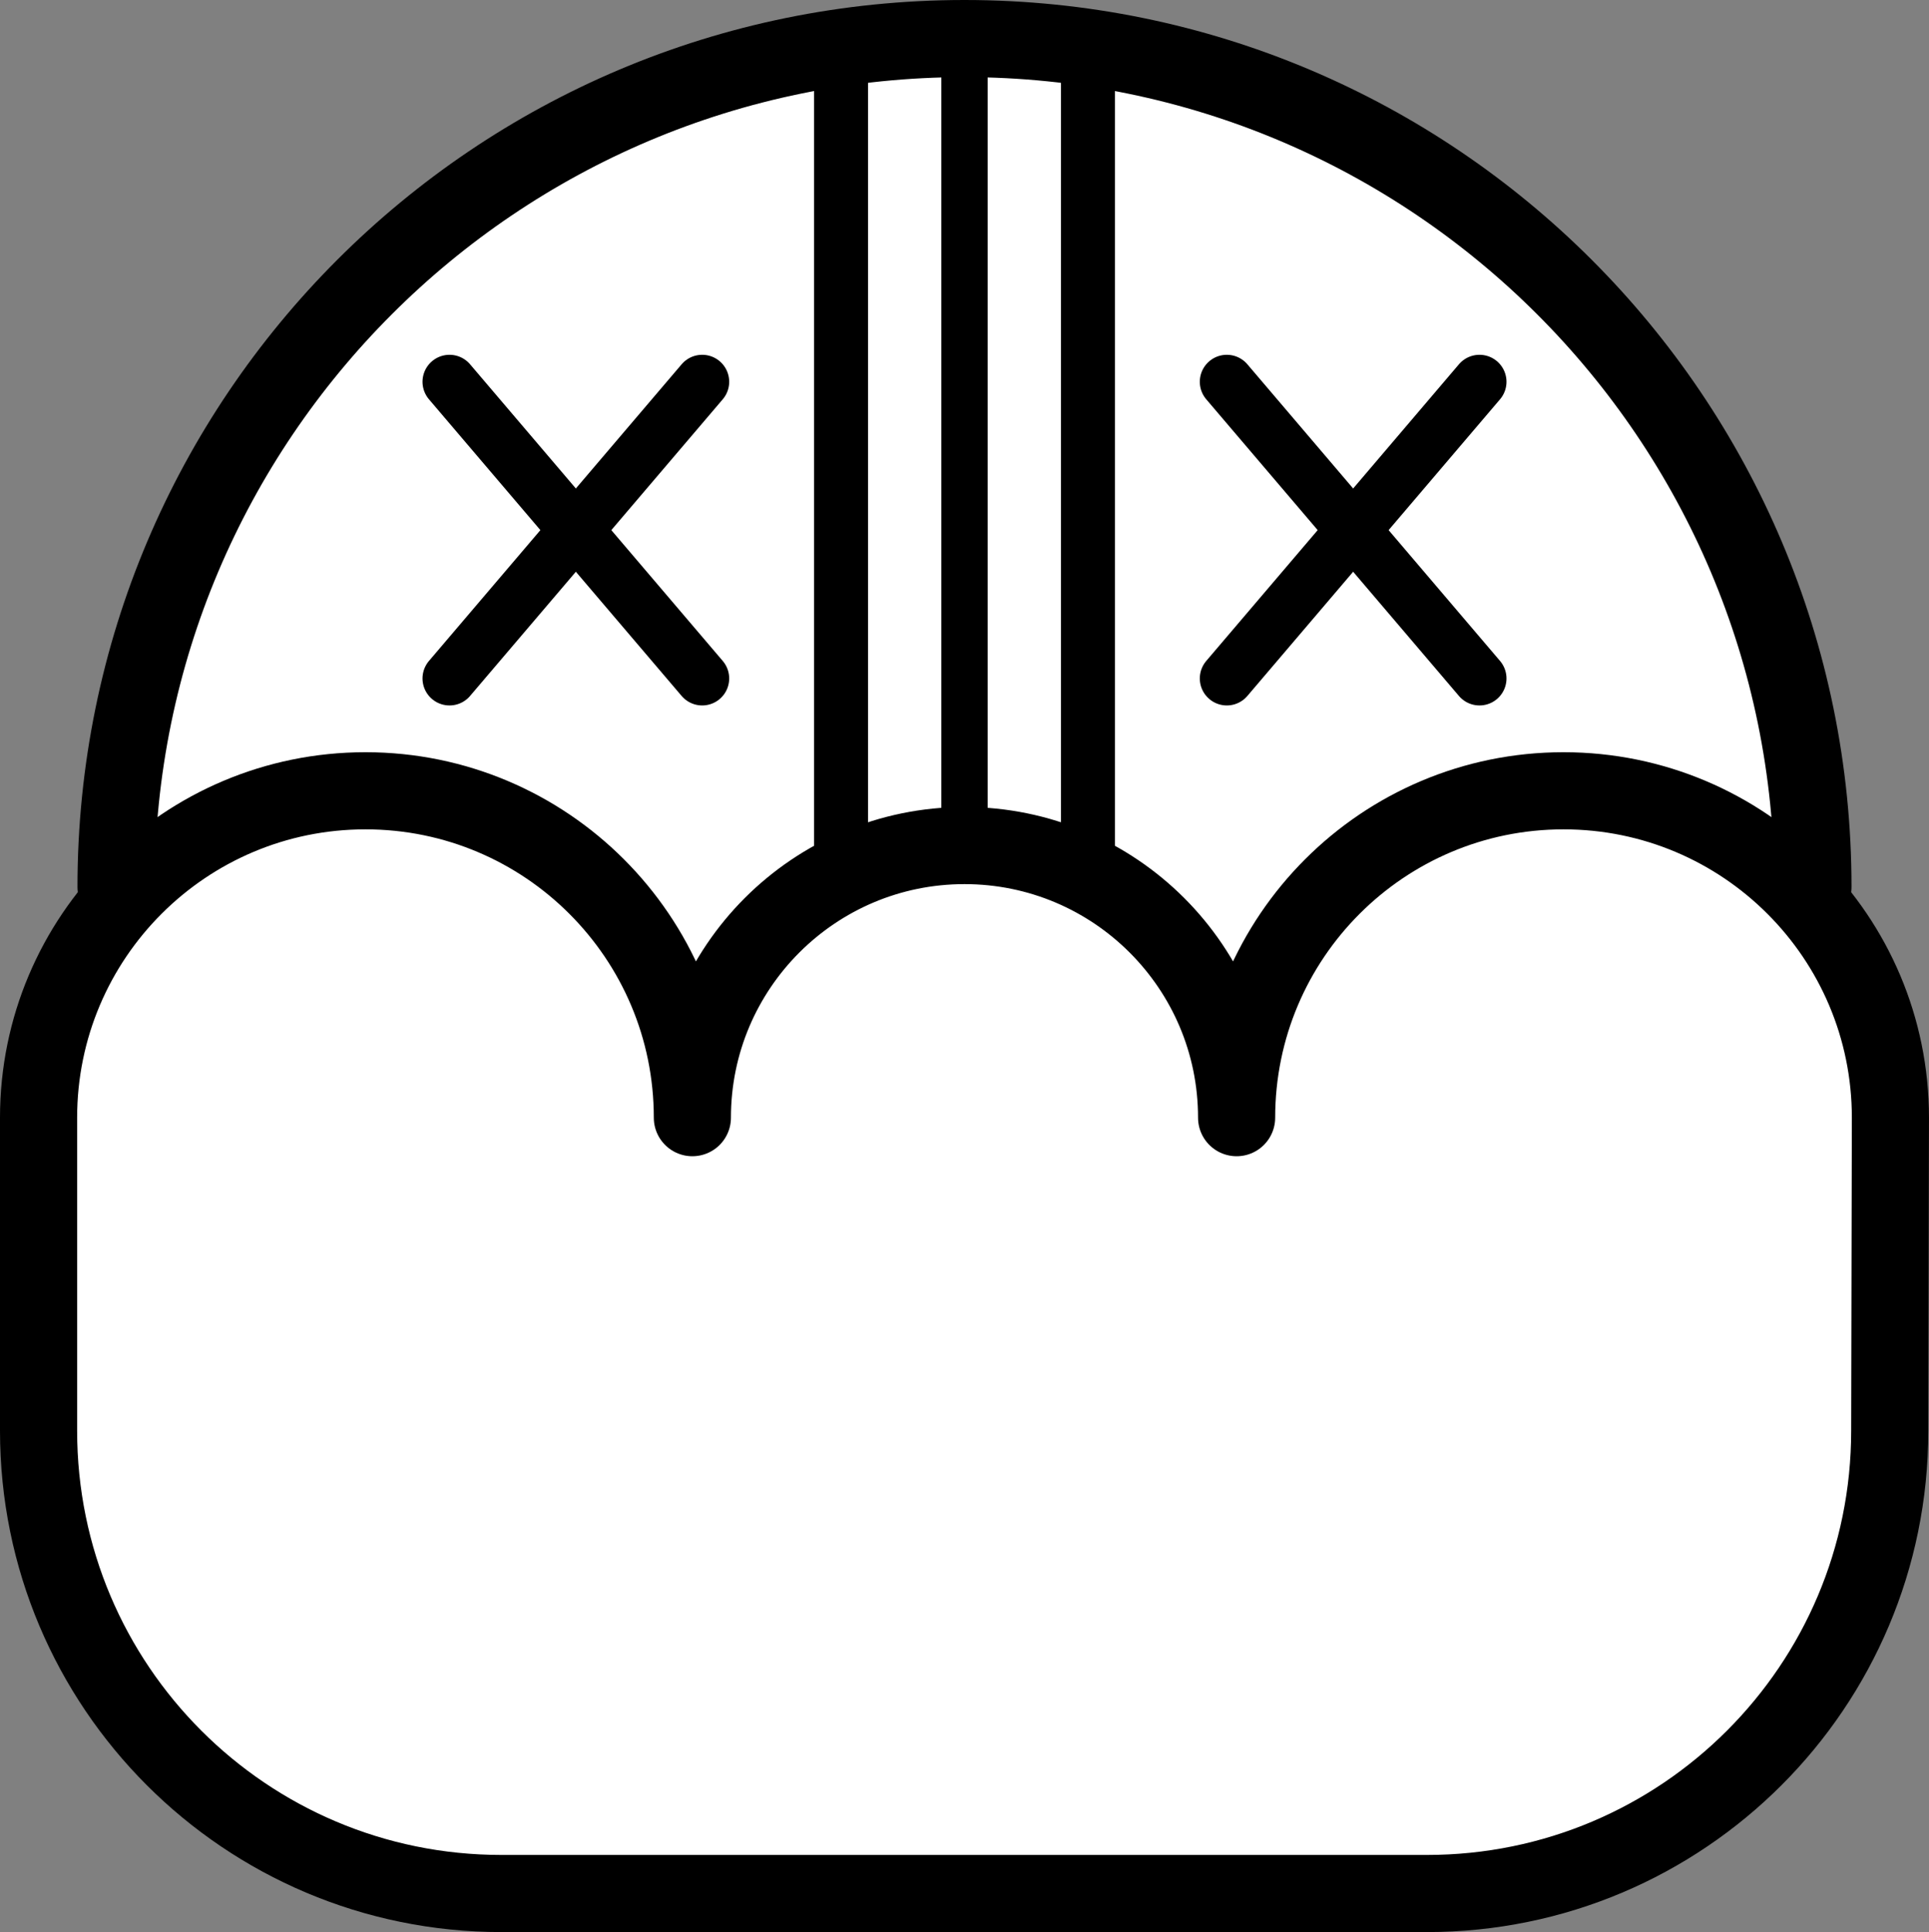<?xml version="1.0" encoding="iso-8859-1"?>
<!-- Generator: Adobe Illustrator 19.2.0, SVG Export Plug-In . SVG Version: 6.00 Build 0)  -->
<!DOCTYPE svg PUBLIC "-//W3C//DTD SVG 1.1//EN" "http://www.w3.org/Graphics/SVG/1.1/DTD/svg11.dtd">
<svg version="1.1" xmlns="http://www.w3.org/2000/svg" xmlns:xlink="http://www.w3.org/1999/xlink" x="0px" y="0px"
	 viewBox="0 0 125.045 125.25" style="enable-background:new 0 0 125.045 125.25;" xml:space="preserve">
<rect x="0" y="0" width="125.045" height="125.25" fill="#808080" stroke="none"/>
<g id="loje">
	<g id="loje_2_">
		<circle style="fill:#FFFFFF;" cx="62.689" cy="57.199" r="54.037"/>
		<g>
			<path style="fill:#FFFFFF;stroke:#000000;stroke-width:5;stroke-linecap:round;stroke-linejoin:round;stroke-miterlimit:10;" d="
				M80.162,72.455c0-11.704,9.488-21.191,21.191-21.191s21.191,9.488,21.191,21.191L122.5,92.75c0,16.569-13.431,30-30,30h-60
				c-16.569,0-30-13.431-30-30V72.455c0-11.704,9.488-21.191,21.191-21.191s21.191,9.488,21.191,21.191
				c0-9.742,7.898-17.64,17.64-17.64S80.162,62.713,80.162,72.455z"/>
		</g>
		<path style="fill:none;stroke:#000000;stroke-width:5;stroke-linecap:round;stroke-linejoin:round;stroke-miterlimit:10;" d="
			M7.522,57.5c0-30.376,24.624-55,55-55s55,24.624,55,55"/>
		<g>
			<g>
				
					<line style="fill:none;stroke:#000000;stroke-width:3.5;stroke-linecap:round;stroke-linejoin:round;stroke-miterlimit:10;" x1="70.523" y1="56.817" x2="70.523" y2="3.25"/>
				
					<line style="fill:none;stroke:#000000;stroke-width:3;stroke-linecap:round;stroke-linejoin:round;stroke-miterlimit:10;" x1="62.522" y1="54.815" x2="62.522" y2="3.25"/>
				
					<line style="fill:none;stroke:#000000;stroke-width:3.5;stroke-linecap:round;stroke-linejoin:round;stroke-miterlimit:10;" x1="54.522" y1="56.817" x2="54.522" y2="3.25"/>
			</g>
			<g>
				
					<line style="fill:none;stroke:#000000;stroke-width:3.5;stroke-linecap:round;stroke-linejoin:round;stroke-miterlimit:10;" x1="29.139" y1="24.75" x2="45.519" y2="43.982"/>
				
					<line style="fill:none;stroke:#000000;stroke-width:3.5;stroke-linecap:round;stroke-linejoin:round;stroke-miterlimit:10;" x1="45.519" y1="24.75" x2="29.139" y2="43.982"/>
			</g>
			<g>
				
					<line style="fill:none;stroke:#000000;stroke-width:3.5;stroke-linecap:round;stroke-linejoin:round;stroke-miterlimit:10;" x1="79.526" y1="24.75" x2="95.906" y2="43.982"/>
				
					<line style="fill:none;stroke:#000000;stroke-width:3.5;stroke-linecap:round;stroke-linejoin:round;stroke-miterlimit:10;" x1="95.906" y1="24.75" x2="79.526" y2="43.982"/>
			</g>
		</g>
	</g>
</g>
<g id="Layer_1">
</g>
</svg>
